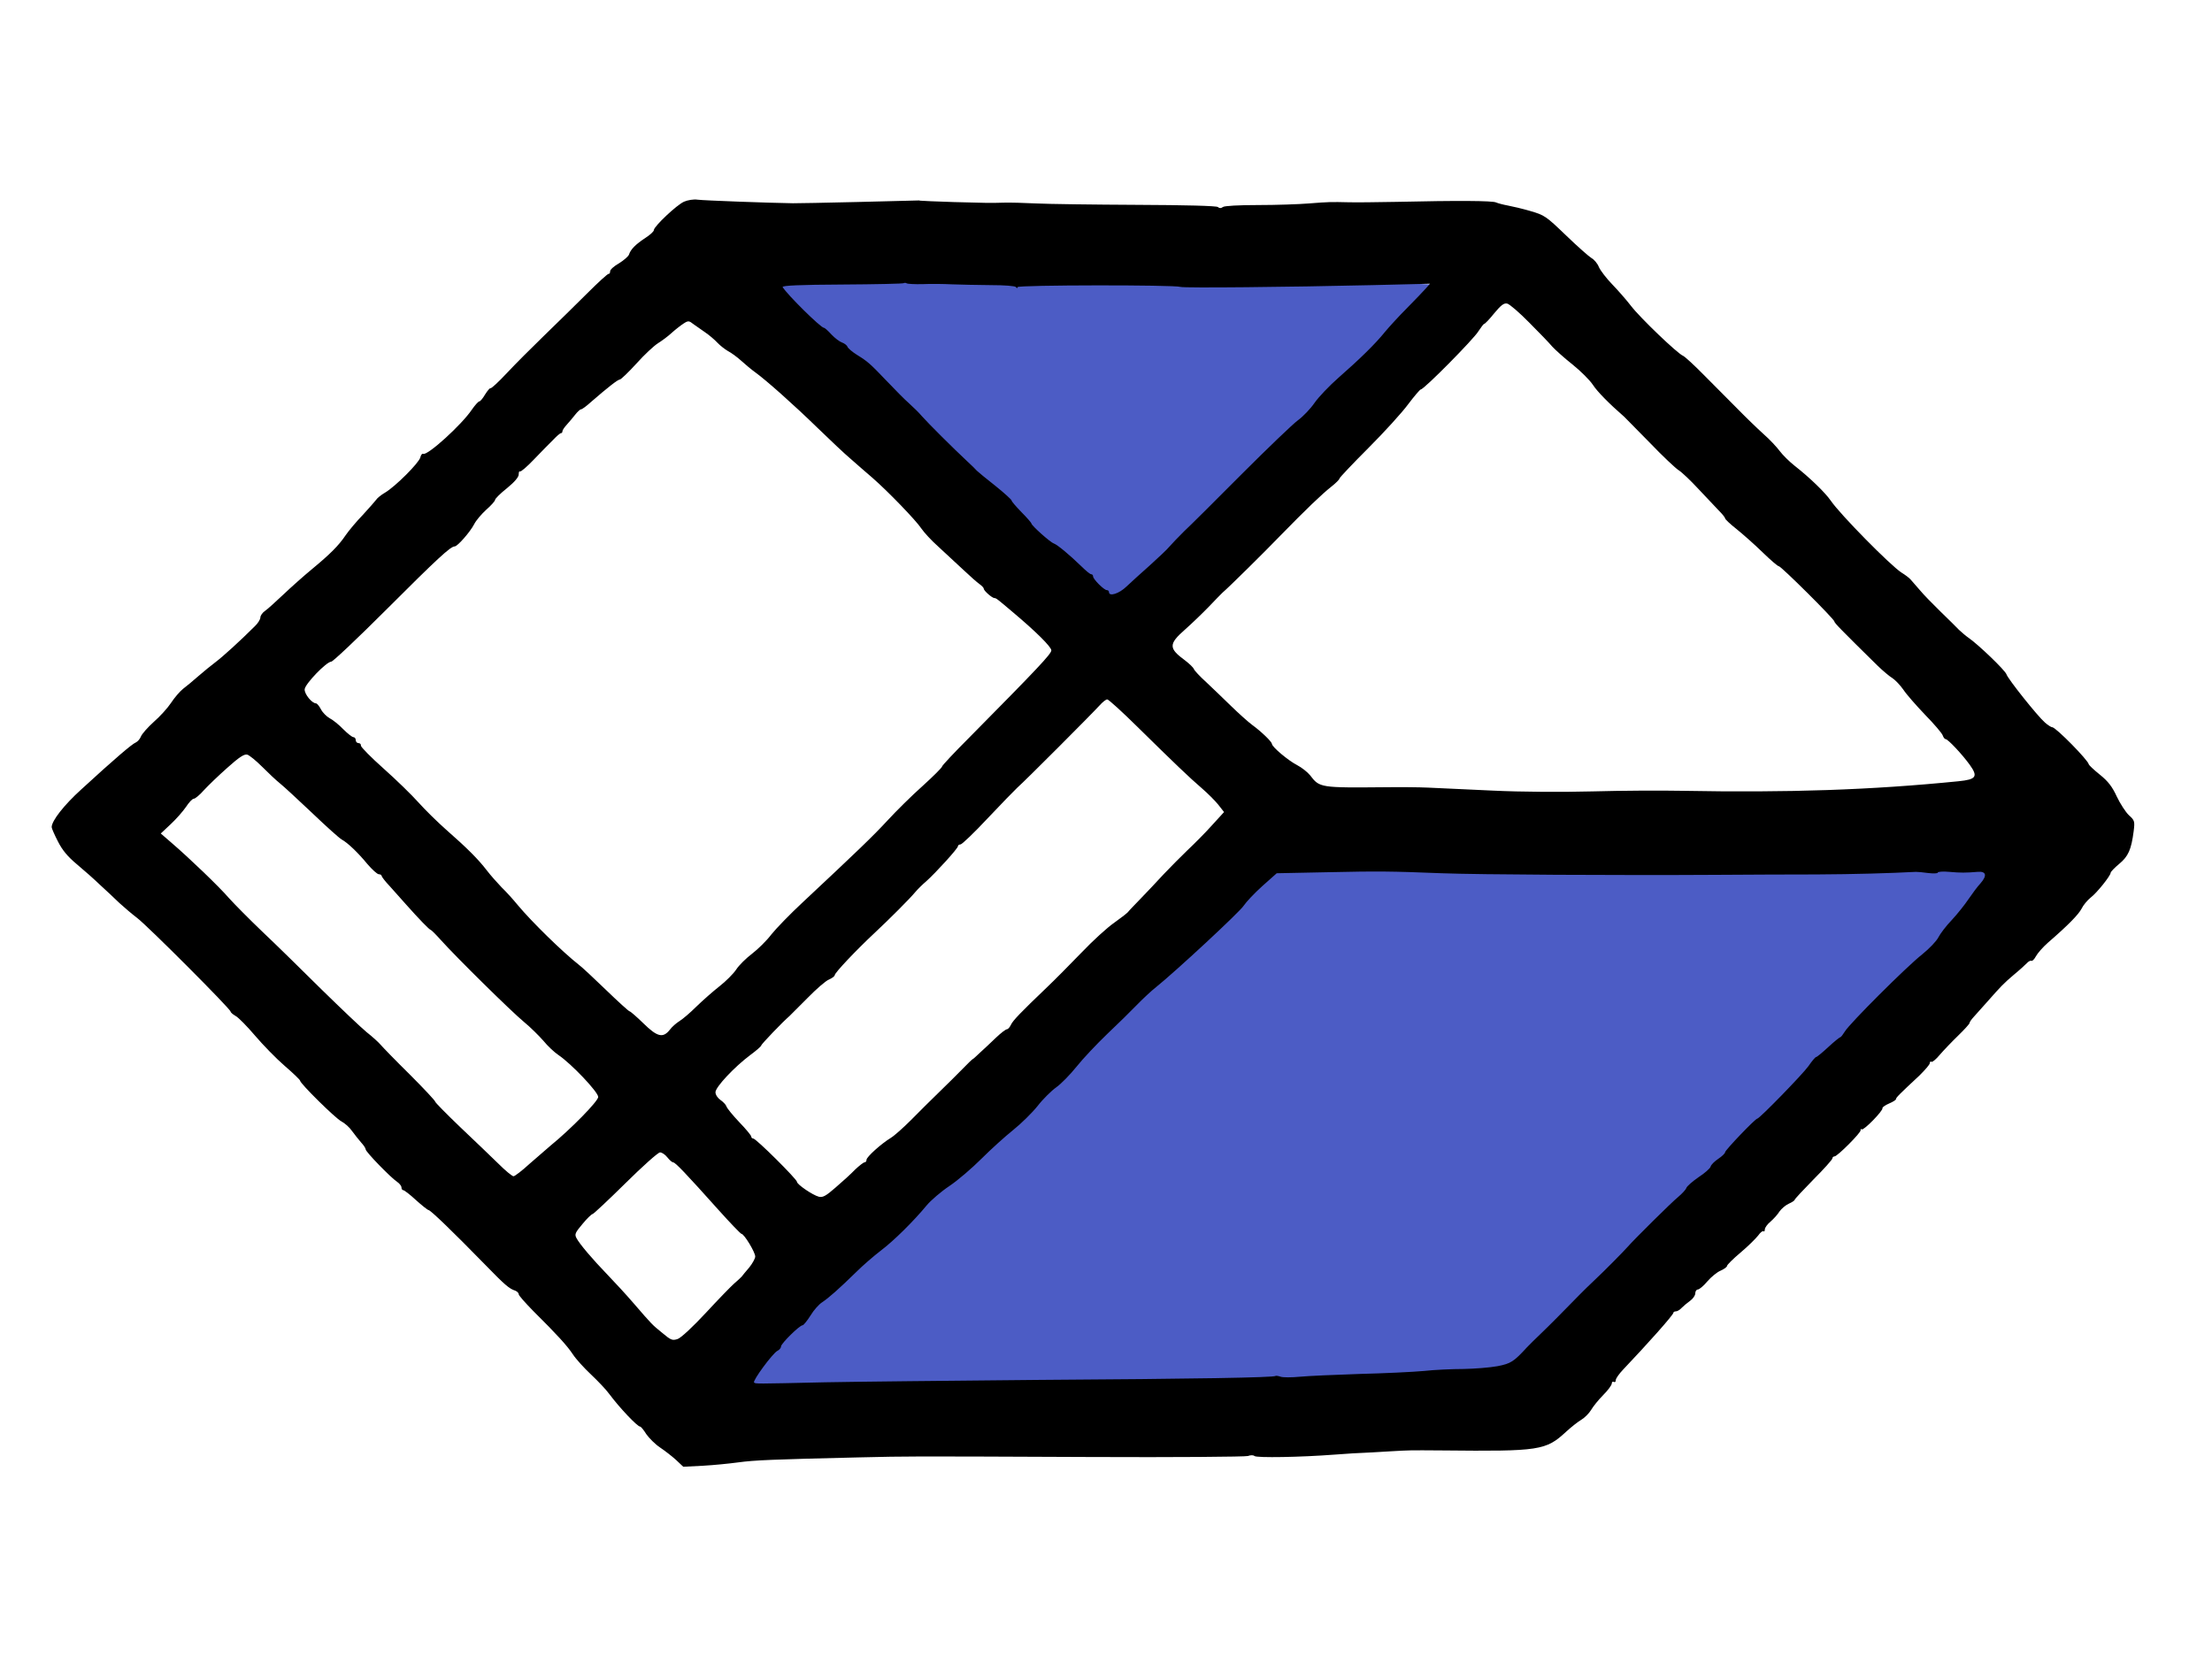 <?xml version="1.0" encoding="utf-8"?>
<!-- Generator: Adobe Illustrator 15.0.0, SVG Export Plug-In . SVG Version: 6.00 Build 0)  -->
<!DOCTYPE svg PUBLIC "-//W3C//DTD SVG 1.1//EN" "http://www.w3.org/Graphics/SVG/1.1/DTD/svg11.dtd">
<svg version="1.1" id="Layer_1" xmlns="http://www.w3.org/2000/svg" xmlns:xlink="http://www.w3.org/1999/xlink" x="0px" y="0px"
	 width="1113px" height="837px" viewBox="0 0 1113 837" enable-background="new 0 0 1113 837" xml:space="preserve">
<polyline fill="#4C5CC5" points="348,702 766,702 773,702 1035,418.5 663,418.5 "/>
<polyline fill="#4C5CC5" points="359.947,127.995 556.447,316.995 739.947,143.995 "/>
<g transform="translate(0,837) scale(0.1,-0.1)">
	<path d="M3442.001,7354.999C3405,7338.998,3290,7229.999,3290,7212.001c0-7.002-19.004-24.004-42.002-39.004
		c-48.994-31.997-75-57.998-82.998-83.999c-2.998-8.999-25.996-28.999-50-43.999c-25-13.999-45-32.002-45-40
		s-2.998-13.999-7.002-12.998c-5,0.996-52.998-43.003-107.998-98.003s-152.002-150-215-211.001
		C2677.001,6622.001,2591,6536,2550,6492.001c-41.001-44.004-77.998-78.003-82.002-76.001c-2.998,1.997-15-12.002-26.997-31.001
		c-11.001-18.999-23.999-35-28.999-35S2390,6331,2373.999,6307.997c-51.001-75.996-225-233.999-245-221.997
		c-5,1.997-11.001-5-13.999-18.003c-7.002-27.998-125-145.996-177.002-176.997c-20.996-12.002-40.996-28.999-45-36.001
		c-5-7.002-35-41.001-66.997-76.001c-33.003-33.999-72.002-81.001-87.002-102.998c-35-52.002-77.998-95-170-171.001
		c-40-32.998-103.999-90-142.998-127.002c-38.999-36.997-81.001-75-93.003-82.998C1320,5286,1310,5271,1310,5262.001
		c0-9.004-12.002-29.004-27.998-44.004c-73.003-72.998-161.001-152.998-197.002-180c-21.001-15.996-61.001-47.998-87.002-70.996
		c-25.996-23.003-60.996-52.002-76.997-64.004c-16.001-12.998-43.003-43.999-60-70c-17.002-25.996-56.001-68.999-87.002-95.996
		c-31.001-28.003-60-61.001-65-74.004c-5-12.998-16.997-25.996-26.001-30c-17.998-6.997-103.999-80-275-237.002
		C322.002,4317.998,260,4239.003,260,4207.001c0-6.006,13.999-37.998,31.001-71.006c21.997-43.994,48.999-76.992,96.001-115.996
		c35.996-30,88.999-77.002,117.998-105c30-27.002,72.998-67.998,96.001-90C625,3802.998,665,3769.003,690,3750
		c53.999-40.996,470-457.998,470-470.996c0-4.004,11.001-14.004,25-22.002c13.999-7.002,57.998-52.002,97.998-99.004
		s107.002-115.996,150-152.998c42.002-35.996,77.002-70,77.002-74.004c0-13.994,177.998-190,207.998-205
		c17.002-8.994,41.001-30,53.003-47.998c12.998-17.998,33.999-43.994,46.001-57.998c12.998-14.004,22.998-29.004,22.998-35
		c0-12.002,125-140.996,157.998-162.998c12.002-7.998,22.002-21.006,22.002-27.998c0-8.008,3.999-14.004,8.999-14.004
		s33.999-22.002,63.999-50c30-27.002,59.004-50,63.003-50c10,0,122.998-109.004,281.001-270.996
		c103.999-107.002,125-125,155.996-135c9.004-4.004,17.002-11.006,17.002-18.008c0-5.996,32.998-42.998,72.002-82.998
		c121.997-120.996,171.997-175.996,200.996-220c15-22.998,56.001-67.998,90-100c34.004-32.002,76.001-75.996,92.002-97.998
		c52.002-70,142.002-165,155.996-165c4.004,0,18.008-17.002,31.006-37.998c13.994-20,45-51.006,68.994-67.002
		c24.004-15.996,60-44.004,81.006-62.998l35.996-34.004l99.004,5c53.994,2.998,133.994,11.006,177.998,17.002
		c80,10.996,175,15,605,25c269.004,5.996,209.004,5.996,1165,2.002c424.004-2.002,780.996,0.996,794.003,5
		c12.998,5,27.998,5,32.998,0c10-10,233.994-6.006,402.998,7.002c65.996,5,130.996,8.994,145,8.994c14.004,1.006,70,2.998,125,7.002
		c122.002,7.002,100.996,5.996,275,5c489.004-5,517.998,0,620,94.004c25,22.998,59.004,50,75.996,60c17.002,10,40,32.998,50,50
		c10,16.992,37.002,50.996,61.006,75c23.994,23.994,42.998,50,42.998,57.998s5,10.996,10,7.998c5.996-2.998,10,0,10,9.004
		c0,7.998,17.002,31.992,37.998,53.994c117.998,124.004,252.002,274.004,252.002,285c0,4.004,5.996,7.002,12.998,7.002
		s20,7.998,29.004,17.998c8.994,9.004,27.998,25,42.002,35c13.994,10,25.996,27.002,25.996,37.002c0,10.996,5.996,20,12.998,20
		s29.004,17.998,47.998,40.996c19.004,22.002,49.004,47.002,67.002,54.004c17.002,7.998,32.002,17.998,32.002,24.004
		c0,5,30,35,67.998,66.992c37.002,31.006,76.006,70,87.998,85c11.006,16.006,24.004,26.006,27.002,22.002
		c4.004-2.998,7.002,1.006,7.002,9.004c0,8.994,12.998,27.002,29.004,40c15,12.998,35.996,35.996,45,50.996
		c10,14.004,30.996,32.002,46.992,39.004c16.006,7.002,29.004,15.996,29.004,18.994c0,4.004,42.998,50,95,103.008
		c52.002,51.992,95,100,95,105.996c0,5,5,10,10.996,10c14.004,0,135,120.996,131.006,132.002c-1.006,5,2.002,7.002,5.996,3.994
		c10-5.996,107.998,94.004,104.004,107.002c-1.006,4.004,13.994,15,32.998,22.998c19.004,8.008,35,18.008,35,22.002
		c0,7.998,15,22.998,117.998,119.004c27.998,27.998,52.002,55,52.002,62.002c0,6.992,4.004,10,7.998,6.992
		c5-2.998,24.004,13.008,42.998,36.006c19.004,22.002,60,65,92.002,95.996c31.006,30,57.002,59.004,57.002,62.998
		c0,5,10,19.004,22.998,33.008c12.002,12.998,42.002,46.992,67.002,75c67.002,75.996,82.002,91.992,134.004,135.996
		c26.992,22.002,55,47.998,63.994,57.002c7.998,8.994,19.004,15,22.998,12.002c5-2.002,15,7.998,23.008,22.998
		c7.998,15,35,45.996,60,67.998c105,90.996,153.994,142.002,170,172.002c7.998,17.002,28.994,42.002,45,55
		c31.992,23.994,100.996,110.996,100.996,125c0,5,19.004,25,42.998,45c46.006,37.998,61.006,72.002,72.998,165
		c6.006,48.994,5,53.994-23.994,80c-16.006,15-44.004,57.998-61.006,93.994c-22.998,50.005-43.994,77.002-85,110.005
		c-30,23.999-55,47.998-55.996,51.997c-0.996,19.004-165.996,187.001-184.004,187.001c-5.996,0-21.992,11.001-35.996,22.998
		c-39.004,34.004-185.996,219.004-194.004,243.003c-5.996,20-145,152.998-190.996,183.999c-12.998,8.999-34.004,27.002-47.998,40
		c-12.998,13.999-55,55-92.998,92.002c-38.008,36.997-85,85-104.004,107.998c-19.004,22.002-40.996,47.002-47.002,53.999
		c-7.002,8.003-27.002,23.003-45,33.999c-55,35-308.994,293.003-355.996,362.002c-27.998,41.001-107.998,117.998-181.006,175
		c-27.998,22.002-61.992,56.001-75.996,75s-50,57.998-80.996,85c-31.006,27.998-90,85-132.002,127.998
		C8699.999,6354.999,8624.999,6431,8574.999,6481c-49.004,50-97.002,93.999-105.996,97.998
		c-27.002,10-217.002,192.002-262.002,251.001c-22.998,30-66.006,78.999-95,108.999c-29.004,30-59.004,68.999-67.002,87.002
		c-7.002,17.998-24.004,37.998-37.002,45c-12.002,6.997-70,57.998-127.998,113.999c-100.996,97.002-107.998,102.002-180,122.998
		c-40.996,12.002-92.998,24.004-115,28.003s-47.998,11.001-57.002,15c-17.002,8.999-195.996,10-502.998,2.998
		c-99.004-1.997-207.002-2.998-240-1.997c-87.002,1.997-100,1.997-200-6.001c-49.004-3.999-164.004-8.003-255-8.003
		c-97.002,0-170-3.999-177.002-10c-8.994-6.997-17.002-6.997-25,0c-7.998,6.001-160,10-407.998,11.001
		c-217.002,1.001-444.004,3.999-505,7.002c-60,2.998-135,5-165,3.999c-75.996-2.002-65.996-2.002-250,2.998
		c-90.996,3.003-167.002,6.001-170,7.002s-7.998,2.002-12.002,1.001c-10-1.001-598.994-15-627.998-13.999
		c-130,1.997-452.002,13.999-480,17.998C3490,7367.997,3460,7362.997,3442.001,7354.999z M4642.998,6939.999
		c40,2.002,106.006,1.001,147.002-1.001c40.996-1.997,129.004-2.998,195-3.999c67.998,0,122.998-3.999,127.002-10
		c5-7.002,7.998-6.001,7.998,0c0,11.001,790.996,12.002,820,1.001c17.002-6.001,540.996-1.001,965,8.999l290,7.002l-20-23.003
		c-10.996-12.998-54.004-56.997-95-98.999c-40.996-41.001-90.996-96.001-110.996-120c-48.008-60-128.008-137.998-233.008-230
		c-46.992-41.001-101.992-98.999-121.992-127.998c-20-29.004-57.002-68.003-83.008-87.002
		c-25-17.998-152.998-141.001-283.994-272.002c-130-130.996-261.005-260.996-290-287.998c-27.998-27.998-61.006-62.002-72.002-75
		c-10.996-13.999-55.996-56.001-99.004-95c-42.998-37.998-96.992-87.002-117.998-107.002C5630.996,5382.001,5580,5366,5580,5389.999
		c0,6.001-5,10-10.996,10c-14.004,0-69.004,55-69.004,68.999c0,6.001-4.004,11.001-10,11.001c-5,0-25.996,17.002-47.002,37.998
		c-62.998,61.001-122.002,110-140.996,117.002c-17.998,6.001-112.002,90-112.002,100c0,2.998-22.002,28.999-50,57.002
		c-27.002,27.998-50,53.999-50,58.999c0,3.999-37.002,37.998-82.002,73.999c-45.996,36.001-87.002,70-92.998,76.001
		c-5,6.001-27.002,27.998-49.004,47.998c-68.994,63.999-200,195-226.992,226.001c-14.004,17.002-44.004,46.001-65,65
		c-22.002,18.999-71.006,68.999-110,110c-86.006,90-97.002,100-152.002,133.999c-24.004,15-45,33.003-47.998,41.001
		c-3.008,7.998-16.006,17.002-27.002,21.001c-12.002,3.999-36.006,21.997-52.998,40c-17.002,18.999-34.004,33.999-38.008,33.999
		c-15.996,0-183.994,166.001-207.998,205c-5,7.998,90,12.002,300,12.998c167.998,1.001,307.998,4.004,310,7.002
		c2.998,2.002,9.004,2.002,14.004-1.001C4567.001,6941,4602.998,6938.998,4642.998,6939.999z M7694.999,6746
		c50-50,102.002-103.999,115.996-121.001c15-16.001,60-57.002,102.002-90c41.006-32.998,87.002-78.999,102.002-102.002
		c22.002-33.999,80.996-93.999,157.998-160.996c4.004-4.004,61.006-62.002,127.002-129.004c65-67.998,132.002-130.996,147.002-140
		c15.996-10,60-51.997,97.998-92.998c39.004-41.001,85-90,102.002-107.998c17.998-18.003,32.998-36.001,32.998-41.001
		c0-3.999,25.996-28.999,57.998-53.999c31.006-25,90-77.002,130-116.001s77.002-71.001,82.998-71.001
		c11.006,0,279.004-266.001,279.004-277.998c0-7.002,32.002-40,217.998-223.003c26.006-25,59.004-52.998,74.004-61.997
		c13.994-9.004,38.994-35,55-58.003c15-22.998,65-80,110-126.997c45-46.001,85-93.003,87.998-103.003c4.004-11,10-18.999,15-18.999
		c10.996,0,82.002-75,120.996-128.999c43.008-60,33.008-73.999-56.992-83.003c-439.004-43.994-855-57.998-1394.004-47.998
		c-102.002,2.002-302.002,0.996-445-2.998c-154.004-4.004-360.996-2.998-505,3.994c-135,6.006-280.996,13.008-325,15
		c-44.004,2.002-137.998,3.008-210,2.002c-332.998-2.998-335-2.998-382.998,60c-12.998,16.001-42.002,39.004-65,51.001
		c-45,23.003-127.002,92.002-127.002,107.002c-0.996,11.001-52.002,61-100,96c-19.004,13.999-67.002,56.997-105,93.999
		c-39.004,37.998-95,91.997-125.996,121.001c-31.005,27.998-59.003,57.998-62.001,65.996c-2.998,8.003-22.998,27.002-44.004,43.003
		c-82.998,61.001-83.994,81.997-0.996,155c33.994,30,87.002,81.001,118.994,113.999c31.006,32.998,63.008,65,70,72.002
		c33.008,27.998,212.002,205,292.002,287.998c129.004,132.002,207.002,207.002,255,245c22.998,17.998,42.002,37.002,42.002,42.002
		c0,3.999,65,72.998,145,152.998s170,178.999,200,220c30.996,41.001,60,75,64.004,75c15.996,0,266.992,253.999,290,292.998
		c12.998,20,25.996,37.002,28.994,37.002c4.004,0,27.002,23.999,51.006,53.999c33.994,41.001,48.994,52.002,65,48.003
		C7595.995,6838.998,7645.995,6796,7694.999,6746z M3550,6696c19.004-13.003,45.996-36.001,60-51.001s37.998-32.998,52.998-42.002
		c16.006-7.998,46.006-30,67.002-48.999s52.002-45,69.004-56.997c57.998-42.002,196.992-166.001,312.998-279.004
		c63.994-61.997,140-133.999,170-158.999C4310.996,6032.997,4360,5991,4390,5964.999c77.998-67.998,219.004-213.999,245.996-255
		c13.008-18.999,50-60,84.004-90c32.998-30,89.004-82.002,124.004-115s72.998-67.002,85-75
		c10.996-7.998,20.996-17.998,20.996-22.998c0-10,40.996-46.001,52.998-47.002c9.004,0,12.998-2.998,92.002-70
		c117.998-98.999,194.004-175,195-192.998c0-18.003-67.998-90-412.002-438.002C4802.001,4582.998,4740,4517.001,4740,4512.001
		s-44.004-49.004-97.002-97.002c-53.994-47.998-133.994-127.002-177.998-175c-74.004-80-149.004-152.002-430-415
		c-59.004-55-127.998-125.996-152.998-157.002c-24.004-32.002-69.004-75.996-97.998-97.998c-30-22.998-66.006-57.998-80-80
		c-14.004-20.996-52.002-59.004-84.004-84.004s-84.004-70.996-115.996-101.992c-31.006-31.006-70-64.004-85-73.008
		c-16.006-10-38.008-28.994-49.004-43.994c-34.004-42.998-62.998-36.006-132.998,32.998c-34.004,32.998-65,60-69.004,60
		c-3.994,0-57.002,47.998-117.998,107.002c-61.001,58.994-122.002,115.996-137.002,127.002C2828.999,3580,2675,3730.996,2605,3815
		c-22.002,27.002-57.998,67.002-81.001,89.004c-21.997,22.998-56.001,60.996-75,85.996c-41.997,55-100,112.998-205,205
		c-42.998,37.998-106.001,100-138.999,137.002s-112.002,113.999-175,170c-62.998,55.996-113.999,107.998-113.999,115
		c1.001,6.997-3.999,12.998-12.002,12.998c-7.998,0-13.999,7.002-13.999,15s-5,15-12.002,15c-5.996,0-28.999,17.998-50.996,40
		c-21.001,22.002-52.002,47.002-68.003,55c-16.001,8.999-36.001,28.999-43.999,45c-8.999,17.002-20,30-25,30
		c-20,0-58.999,47.002-57.002,71.001c2.002,26.997,110,138.999,134.004,138.999c7.998,0,132.998,117.998,277.998,262.998
		c255,255,322.002,317.002,342.998,317.002c14.004,0,78.003,72.998,98.003,112.002c8.999,17.998,36.001,50,60,71.997
		c23.999,21.001,43.999,43.003,45,50c0,6.001,26.997,33.003,60,58.999c37.998,31.001,58.999,56.001,58.999,69.004
		c0,11.997,2.998,18.999,6.001,15c3.999-3.003,36.001,23.999,71.001,60.996c35.996,37.002,78.999,82.002,96.997,99.004
		c17.002,17.998,33.999,32.998,38.999,32.998c4.004,0,7.002,3.999,7.002,10c0,5,10,20,22.998,33.999
		c12.002,13.003,31.001,36.001,42.002,50s23.999,26.001,28.999,26.001s28.003,17.002,51.001,37.998
		c83.999,73.003,134.004,112.002,144.004,112.002c5,0,42.998,36.001,82.998,80c40,45,88.994,90,107.998,102.002
		c19.004,11.997,50.996,35,70,52.998c19.004,17.002,45.996,37.998,60,47.002c22.998,15,27.002,13.999,50-4.004
		C3504.003,6727.997,3530.996,6708.998,3550,6696z M5724.003,4711c185.996-183.002,260-253.999,323.994-308.999
		c29.003-25,66.005-62.002,82.001-82.002l29.004-37.002L6097.001,4215c-34.004-37.998-89.003-92.998-122.001-124.004
		c-32.002-30.996-85.996-85-120-120.996c-32.998-35.996-85-90.996-115-122.002c-30-30.996-60-62.002-65.996-70
		c-7.002-7.002-38.008-30.996-69.004-52.998c-32.002-22.002-105.996-89.004-164.004-150c-57.998-60-135-137.998-170.996-172.002
		c-137.002-130.996-172.998-168.994-182.998-190c-6.006-12.998-15-22.998-20-22.998c-6.006,0-31.006-19.004-55-42.002
		c-25-23.994-61.006-57.998-80-75C4912.998,3055,4897.001,3040,4895,3040s-25-22.002-50.996-49.004
		c-27.002-27.998-80-80-119.004-117.998c-37.998-37.002-102.002-100-140.996-140c-39.004-38.994-85-80-102.002-90
		c-49.004-30-122.002-95.996-122.002-110c0-7.002-4.004-12.998-10-12.998c-5,0-27.002-17.002-47.998-37.002
		c-20-20.996-64.004-60.996-97.998-90c-48.008-42.002-64.004-50.996-84.004-45.996c-30.996,7.998-110,62.002-110,75
		S3804.003,2640,3790,2640c-5,0-10,4.004-10,10c0,5-27.002,37.998-60,72.002c-32.998,35-62.002,70-65,80
		c-2.998,8.994-17.002,22.998-30,32.002c-14.004,10-25,25.996-25,38.994c0,26.006,95.996,127.998,175,187.002
		c30,22.002,55,44.004,55,47.998c0,6.006,107.002,117.998,142.002,147.998c7.002,7.002,47.998,48.008,92.002,92.002
		c42.998,44.004,90.996,86.006,106.992,92.002c16.006,7.002,29.004,17.002,29.004,22.002c0,12.002,107.998,125.996,200,212.002
		c77.002,71.992,177.002,171.992,205.996,206.992c11.006,13.008,36.006,38.008,55,54.004C4710,3979.003,4820,4100,4820,4110.996
		c0,5,5.996,9.004,12.998,9.004s69.004,59.004,137.002,132.002c69.004,72.998,135,140.996,147.998,152.998
		c37.002,32.002,384.004,380,414.004,413.999c15,17.002,32.998,31.001,38.994,31.001
		C5577.998,4849.999,5647.001,4787.001,5724.003,4711z M1318.999,4511c31.001-31.001,71.001-68.999,90-83.999
		s92.002-82.998,163.003-150c70-67.002,135.996-126.006,146.997-132.002c30-15.996,83.003-67.002,128.999-122.998
		c24.004-27.998,50-52.002,58.003-52.002c7.998,0,13.999-4.004,13.999-7.998c0-4.004,17.998-27.998,41.001-52.002
		c21.997-25,58.999-65.996,81.997-92.002c63.003-70.996,118.003-127.998,124.004-127.998c2.998,0,25.996-22.998,51.997-52.002
		c77.002-85.996,355-360,417.002-410.996c32.998-27.002,76.001-70,97.998-95c21.001-26.006,55-57.998,76.001-72.002
		c63.999-42.998,200-185.996,200-210.996c0-21.006-137.998-162.002-240-245c-18.999-16.006-66.001-57.002-105-91.006
		c-37.998-35-75-62.998-81.001-62.998c-6.997,0-41.001,27.998-76.001,62.998c-35,34.004-120.996,117.002-190.996,182.998
		c-70,67.002-127.002,125-127.002,129.004c0,5-57.002,65.996-127.002,135.996c-70.996,70-136.997,138.008-147.998,151.006
		s-42.002,40.996-70,62.998c-27.002,22.002-128.999,119.004-227.002,215c-96.997,95.996-230,227.002-296.997,290
		c-66.001,62.998-142.002,140-168.999,170c-49.004,57.002-199.004,200.996-291.001,280l-52.002,45l50,47.002
		c27.002,25,62.002,65,77.002,87.002c15,22.998,31.997,40.996,38.999,40.996s30,19.004,51.001,42.998
		C1047.002,4416,1100,4467.001,1143.999,4506c58.999,52.998,85,70,100,66.001C1255,4568.999,1288.999,4541,1318.999,4511z
		 M7254.999,3975c180.996-7.002,890.996-10.996,1385-7.998c145.996,0.996,370.996,2.002,500,2.002
		c190,0.996,367.002,5.996,500,12.998c7.998,0,35.996-2.002,62.998-6.006c26.006-2.998,47.002-1.992,47.002,2.002
		c0,5,25.996,7.002,57.998,4.004c57.998-5,81.006-5,142.002,0c44.004,3.994,50-17.998,15-57.998c-15-16.006-40.996-51.006-60-79.004
		c-17.998-27.002-55.996-75-84.004-105c-28.994-30-58.994-70-67.998-87.998c-8.994-17.998-45-56.006-80.996-85
		c-80-62.998-366.006-349.004-389.004-387.998c-10-16.006-20-29.004-22.998-29.004s-30.996-22.002-60.996-50
		c-29.004-27.002-57.002-50-61.006-50c-3.994,0-20.996-20-37.998-45c-27.998-40-247.002-265-257.998-265
		c-10,0-162.002-159.004-162.002-169.004c0-5.996-15.996-20.996-34.004-32.998c-18.994-12.998-36.992-30-38.994-40
		c-2.998-8.994-30-32.998-61.006-52.998c-30-20.996-57.998-45-60.996-54.004c-2.998-8.994-22.002-28.994-42.002-45.996
		c-30-24.004-220-212.002-252.998-250c-22.998-25.996-120-124.004-165-165.996c-27.002-26.006-60.996-58.008-74.004-72.002
		c-75.996-77.998-155-157.998-196.992-197.998c-27.002-26.006-59.004-57.002-71.006-70c-65.996-72.002-80.996-82.002-148.994-95
		c-38.008-7.002-115-13.008-170-14.004c-56.006,0-146.006-4.004-200-10c-55-5-200-12.002-324.004-15
		c-124.004-4.004-259.004-10-300-14.004c-40.996-3.994-85-3.994-95.996,0c-12.002,4.004-24.004,6.006-26.006,4.004
		c-7.998-7.998-395.996-15-1197.998-20c-442.998-4.004-924.004-9.004-1070-12.002c-355-7.998-347.998-7.998-355.996-0.996
		c-8.008,8.994,91.992,145,116.992,158.994c11.006,5,19.004,16.006,19.004,23.008c0,13.994,92.998,105.996,107.998,105.996
		c5,0,22.998,22.002,40,49.004c16.006,26.992,42.998,56.992,59.004,66.992c32.998,22.002,82.998,66.006,170,151.006
		c33.994,33.994,90.996,82.998,125,108.994c65,49.004,165,148.008,230.996,228.008c21.006,25,72.002,68.994,114.004,96.992
		c42.002,28.008,113.994,90,162.002,138.008c46.992,46.992,118.994,111.992,158.994,143.994s95,86.006,122.998,121.006
		c27.002,35,70,76.992,94.004,93.994s70,64.004,102.002,104.004S5517.998,3115,5570,3165c52.002,49.004,120,115.996,150,147.002
		c30,30.996,74.004,72.002,97.002,90c95,75.996,422.998,380,440.996,410c12.002,17.998,52.998,62.002,92.998,97.998l73.008,65
		l245.996,5C6942.997,3985.996,6997.001,3985,7254.999,3975z M3357.998,2545c11.006-14.004,24.004-25,29.004-25
		c10.996,0,63.994-55.996,227.002-237.998c60-67.002,112.998-122.002,116.992-122.002c13.008,0,69.004-92.002,69.004-114.004
		c0-10-14.004-35-30-55c-17.002-20-34.004-40-37.998-45.996c-5-5-21.006-20.996-37.998-35c-16.006-14.004-80-80-142.002-147.002
		c-66.006-70.996-125-125.996-142.002-132.002c-27.002-8.994-34.004-5.996-77.002,30c-52.998,43.008-50,40-145.996,151.006
		c-37.002,42.998-96.006,107.002-130,142.002c-77.002,80-140,153.994-156.001,183.994c-11.001,20-7.002,27.998,30,72.002
		c22.998,27.998,46.001,50,51.001,50c3.999,0,78.994,70,165,155c85.996,85,163.994,155,173.994,155S3347.001,2559.003,3357.998,2545
		z"/>
</g>
<path fill="#9DABE2" d="M509,181"/>
<path fill="#9DABE2" d="M1021,650"/>
</svg>
